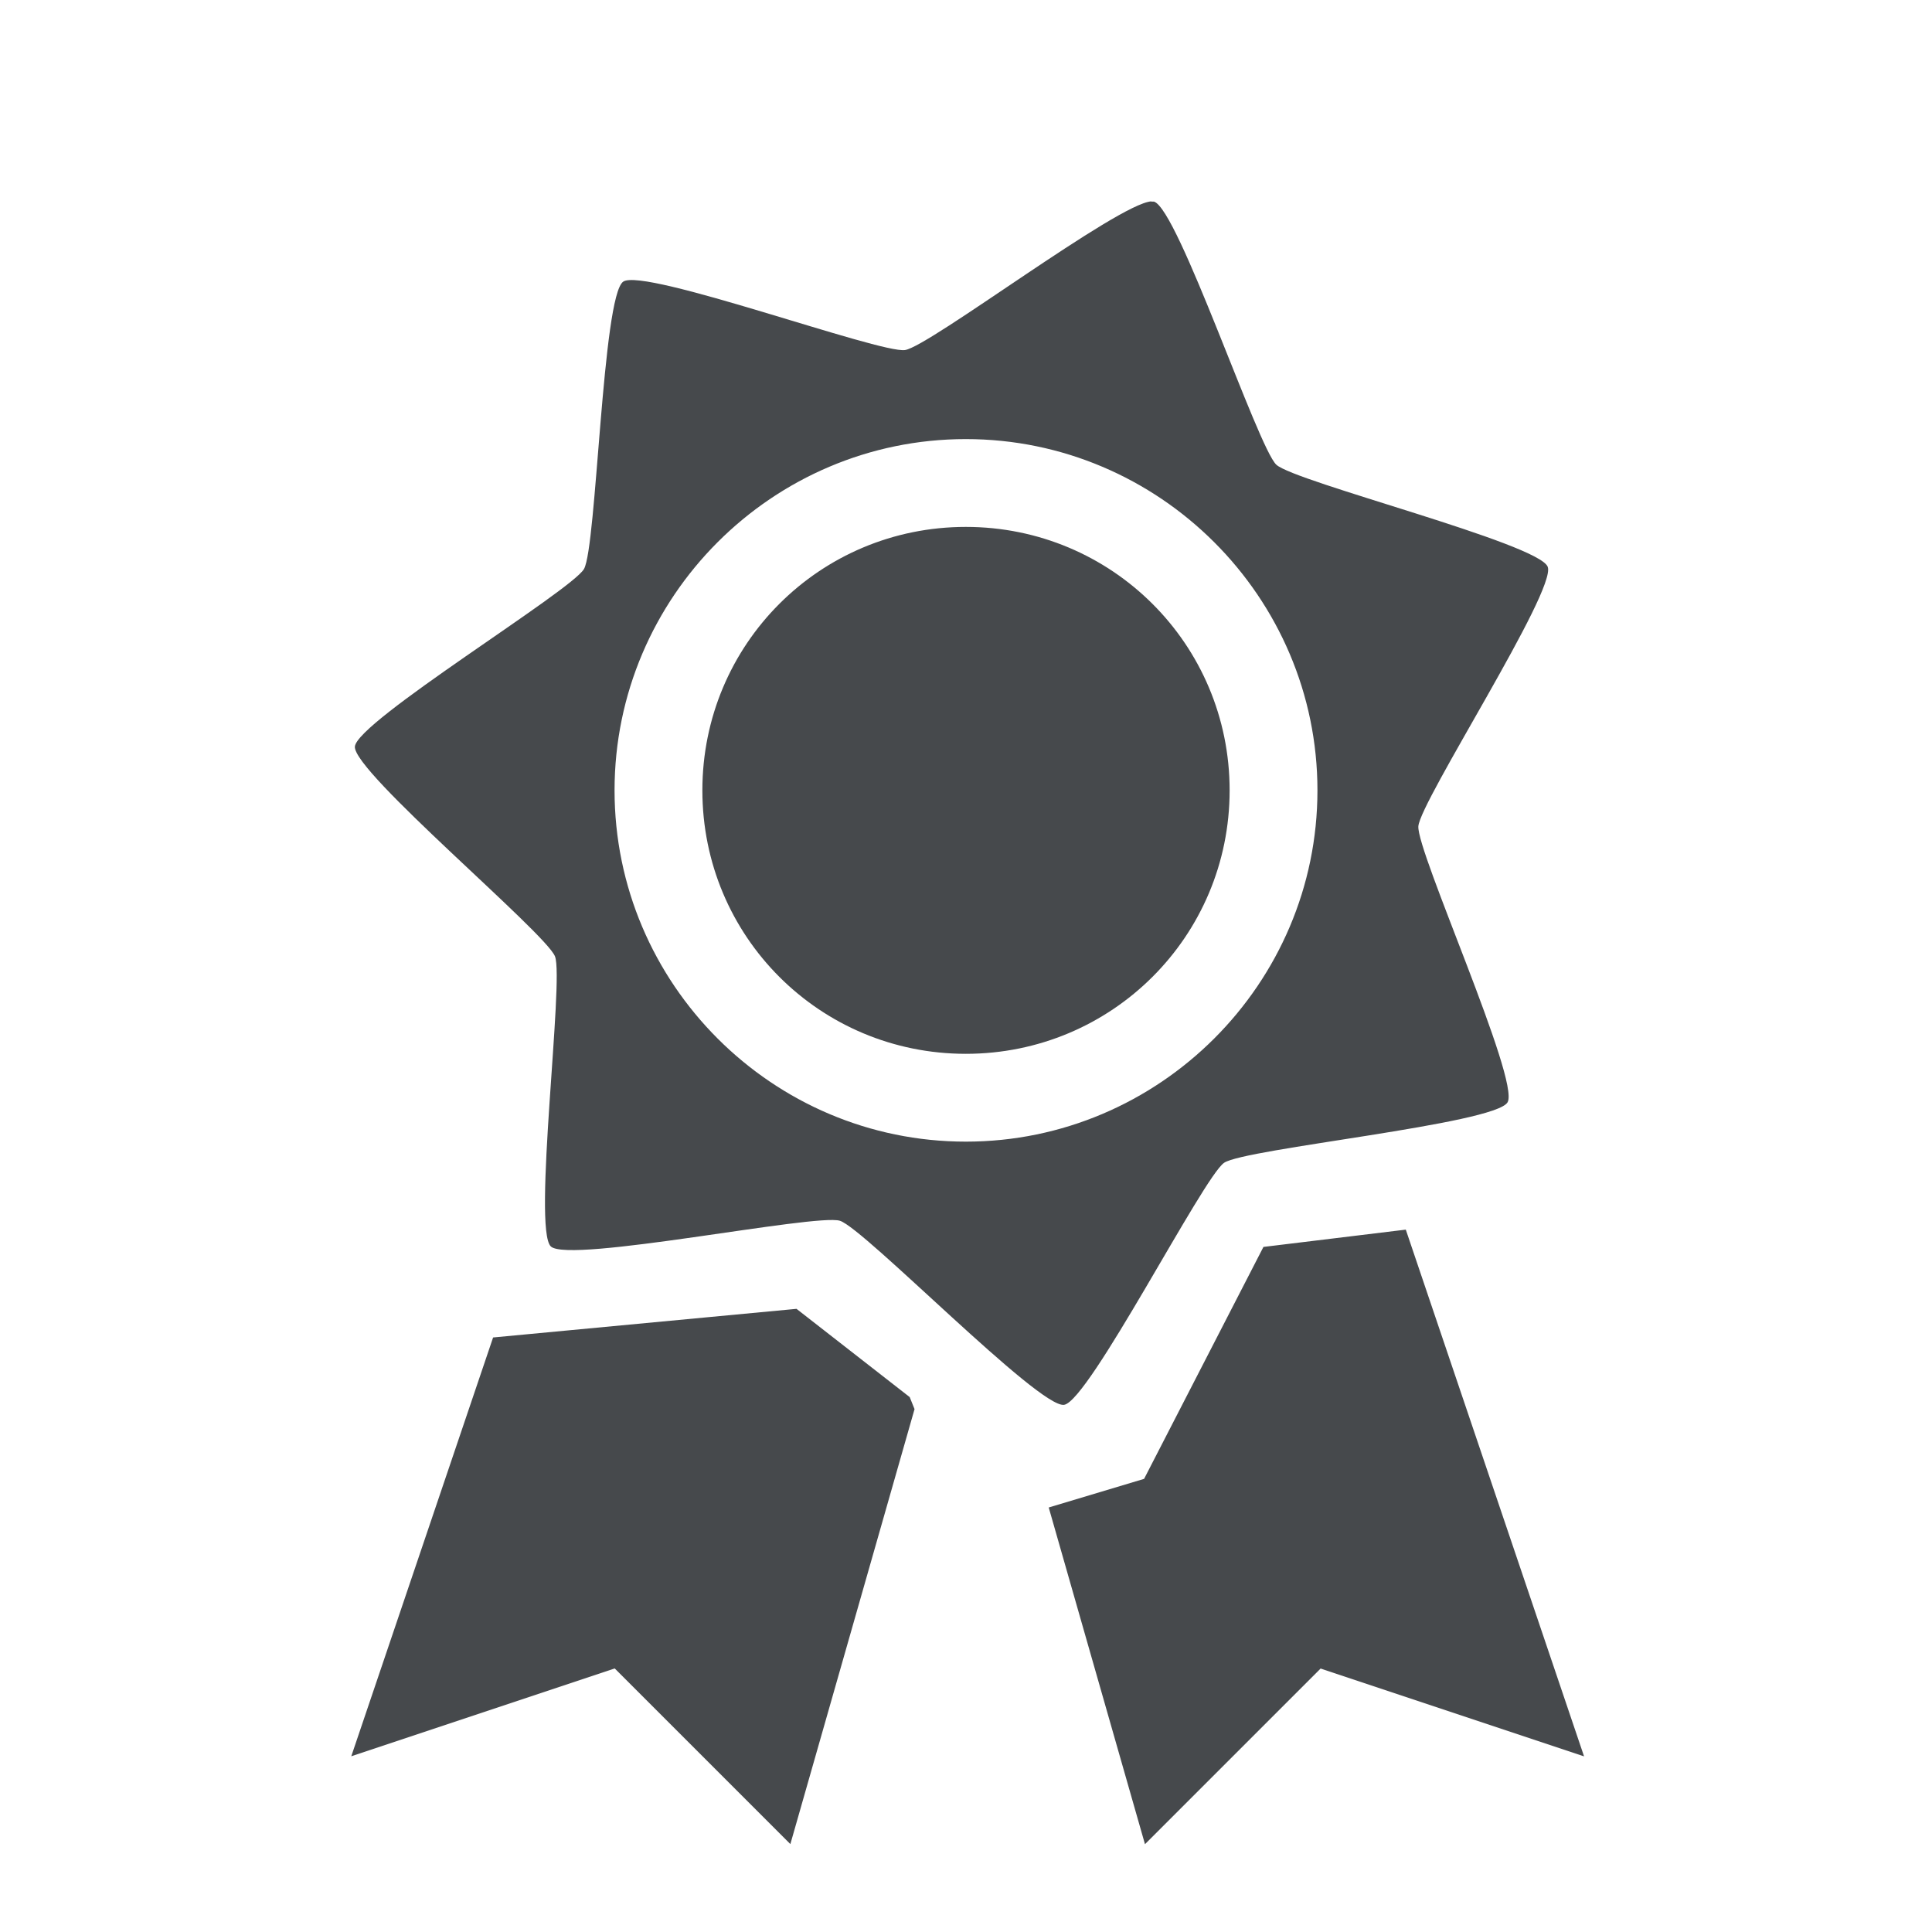 <?xml version="1.0" encoding="UTF-8"?>
<!-- Created with Inkscape (http://www.inkscape.org/) -->
<svg width="22" height="22" version="1.1" xmlns="http://www.w3.org/2000/svg" xmlns:cc="http://creativecommons.org/ns#" xmlns:dc="http://purl.org/dc/elements/1.1/" xmlns:rdf="http://www.w3.org/1999/02/22-rdf-syntax-ns#">
	<defs>
		<style id="current-color-scheme" type="text/css">.ColorScheme-Background{color:#ffffff;}
			.ColorScheme-Text{color:#090d11;}</style>
	</defs>
	<path class="ColorScheme-Text" d="m13.111 2.293c-0.384 0.024-2.528 1.652-2.805 1.693-0.285 0.043-2.971-0.942-3.209-0.779-0.238 0.163-0.303 3.022-0.447 3.272s-2.588 1.736-2.609 2.023c-0.021 0.288 2.174 2.12 2.279 2.389s-0.258 3.107-0.047 3.303c0.211 0.196 3.015-0.378 3.291-0.293 0.276 0.085 2.268 2.139 2.553 2.096s1.584-2.593 1.822-2.756c0.238-0.162 3.084-0.44 3.228-0.689s-1.037-2.855-1.016-3.143c0.022-0.288 1.578-2.687 1.473-2.955s-2.878-0.966-3.09-1.162c-0.211-0.196-1.117-2.911-1.393-2.996h-0.031zm-2.113 2.707c2.203 0 4.004 1.797 4.004 4s-1.801 4-4.004 4-4-1.797-4-4 1.797-4 4-4zm0 1c-1.663 0-3 1.337-3 3s1.337 3 3 3 3.004-1.337 3.004-3-1.341-3-3.004-3zm5.01 8.002-1.621 0.197-1.359 2.641-1.086 0.326 1.096 3.834 2-2 3 1zm-6.938 0.902-3.455 0.326-1.615 4.769 3-1 2 2 1.414-4.953-0.055-0.137z" style="fill-opacity:.75;fill:currentColor"/>
</svg>
